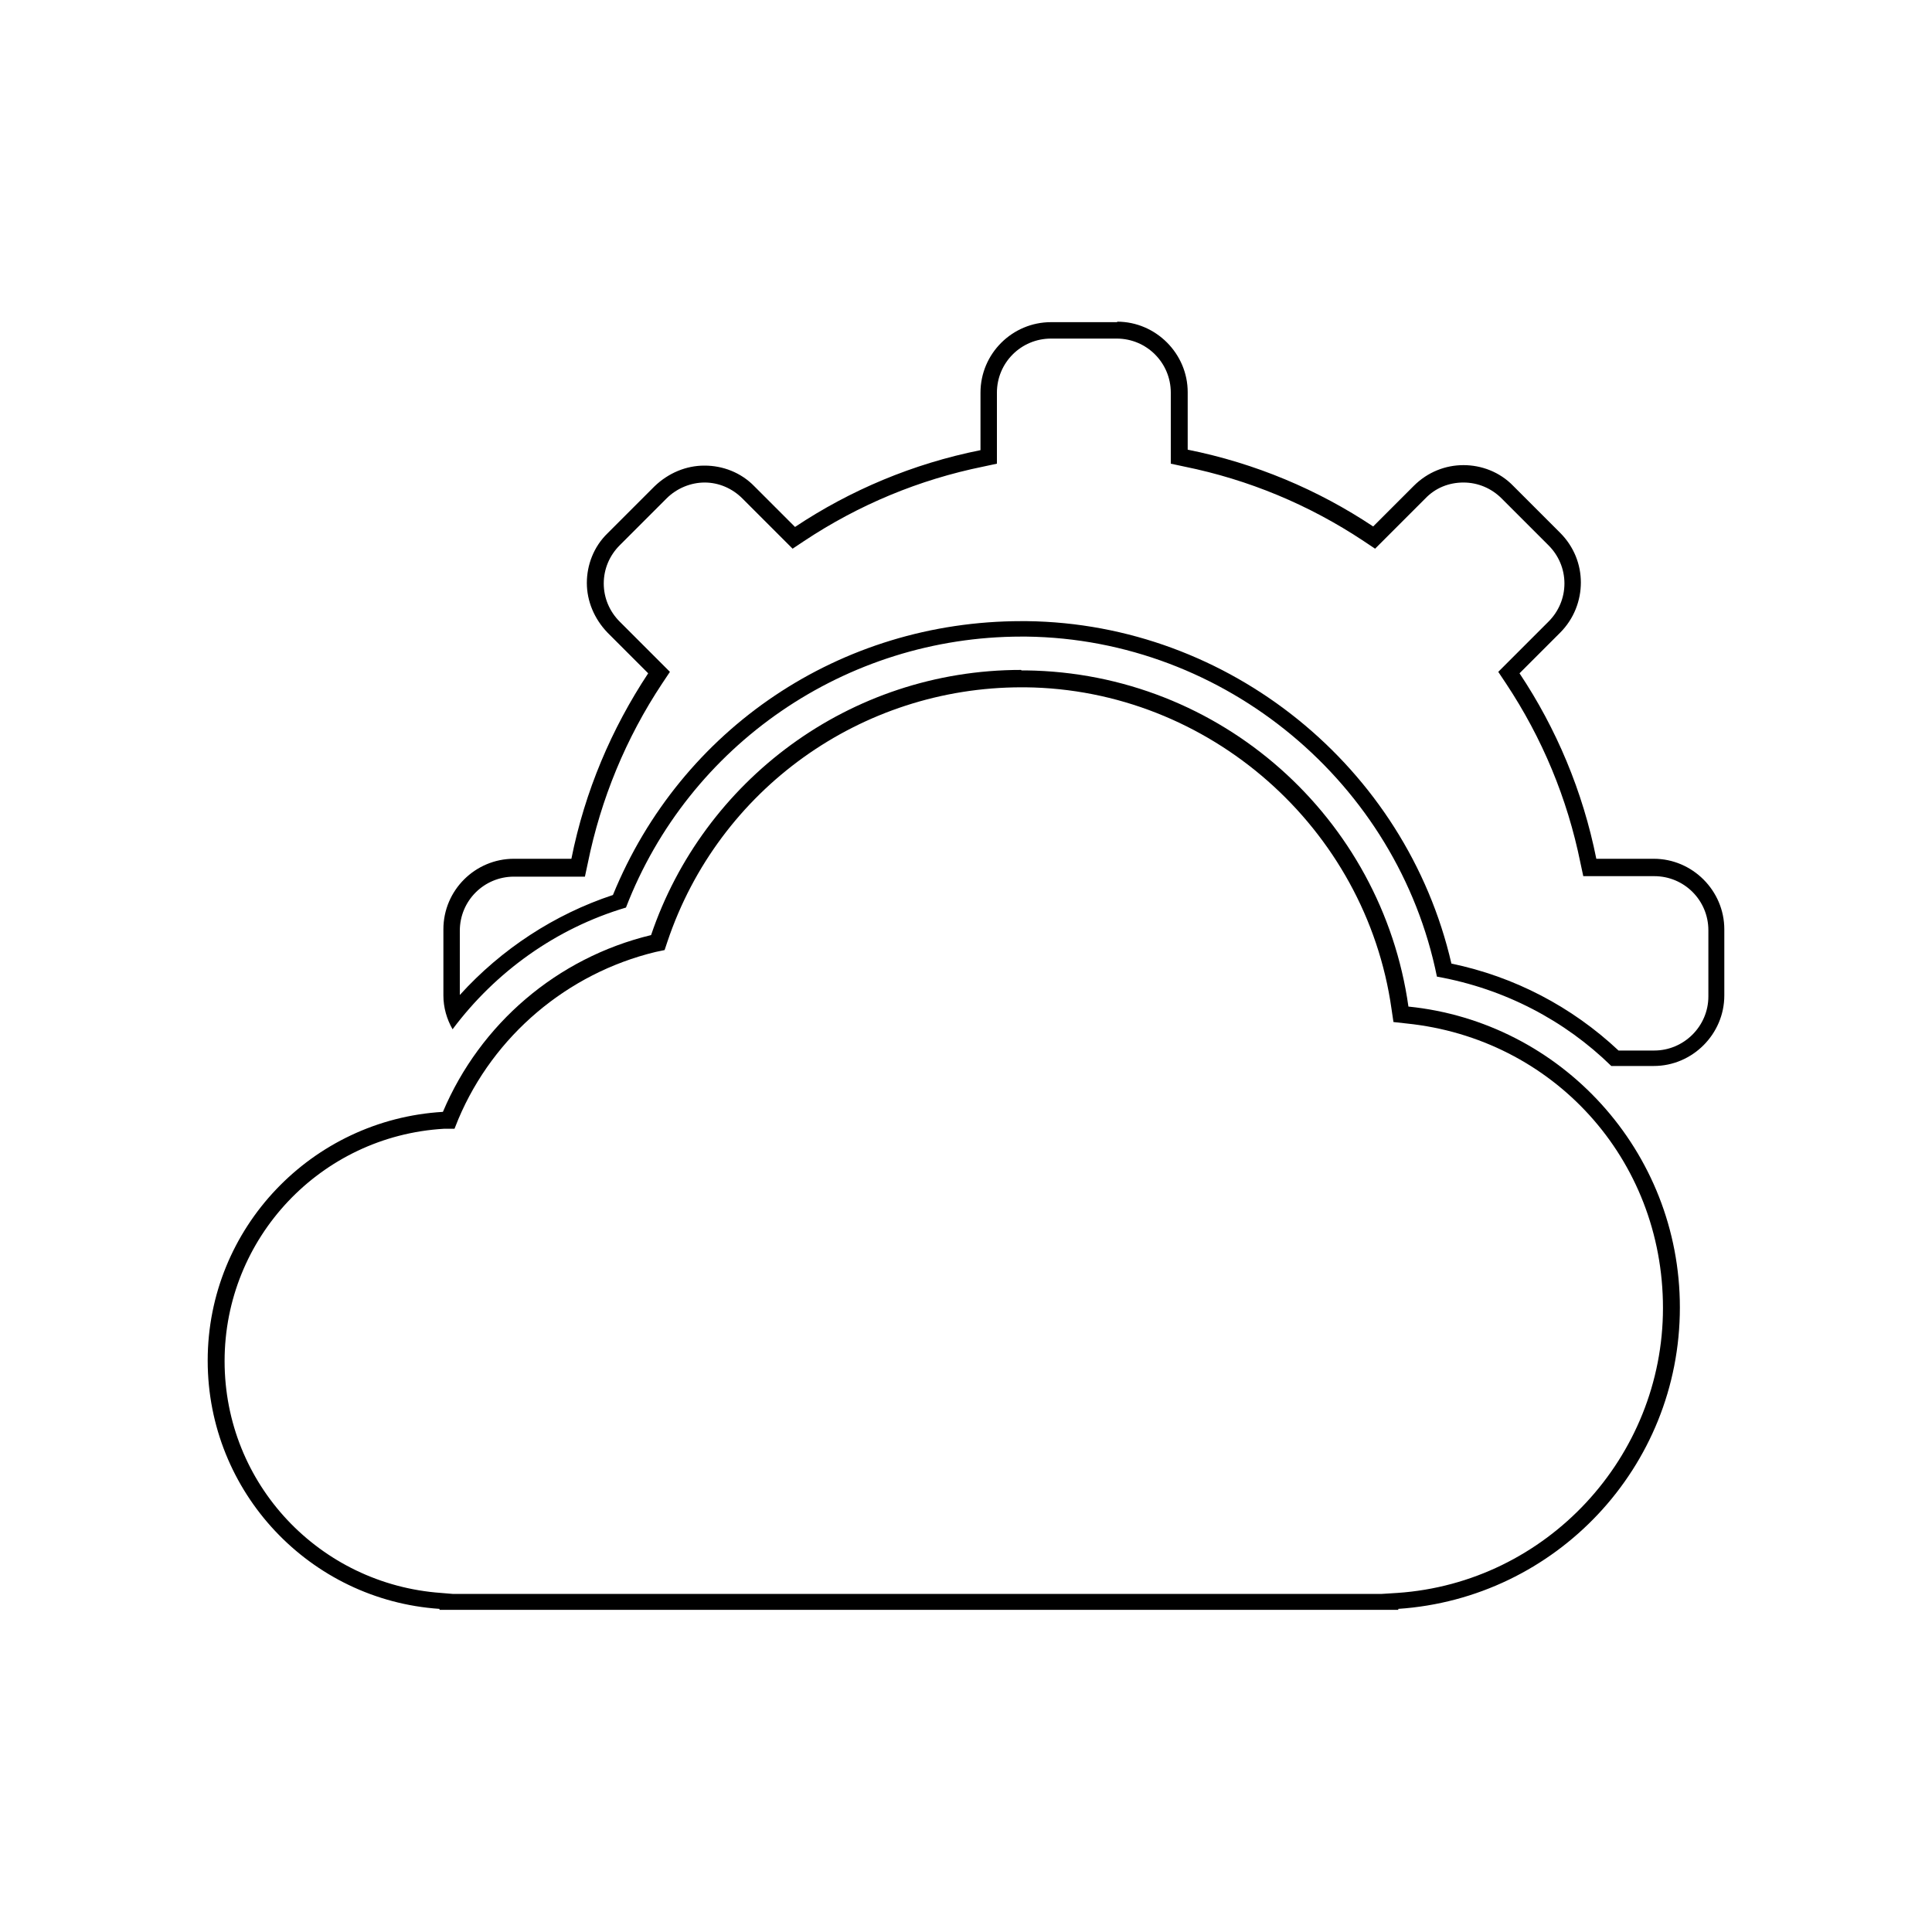 <?xml version="1.0" encoding="UTF-8"?><svg xmlns="http://www.w3.org/2000/svg" viewBox="0 0 40 40"><g id="a"/><g id="b"><g><path d="M21.15,13.88s.08,0,.09,0c4.04,.05,7.37,3.06,7.92,6.96,3.16,.32,5.62,2.99,5.62,6.23,0,3.31-2.57,6.02-5.83,6.24v.02H9.1v-.02c-2.68-.18-4.8-2.41-4.8-5.14,0-2.75,2.16-4.99,4.87-5.15,.77-1.82,2.36-3.19,4.31-3.66,1.08-3.19,4.1-5.49,7.66-5.49h0Zm0,.35c-3.32,0-6.27,2.11-7.33,5.26l-.06,.18-.19,.04c-1.82,.44-3.35,1.73-4.08,3.46l-.08,.2h-.22c-2.55,.15-4.54,2.26-4.54,4.81s1.97,4.62,4.48,4.8l.24,.02H28.61l.32-.02c3.09-.21,5.5-2.81,5.5-5.9s-2.28-5.58-5.31-5.89l-.27-.03-.04-.27c-.53-3.75-3.78-6.62-7.58-6.66,0,0-.02,0-.04,0-.01,0-.03,0-.05,0h0Z"/><path d="M23.13,6.66c.8,0,1.46,.66,1.46,1.46v1.19c1.4,.28,2.7,.83,3.84,1.59l.84-.84c.29-.29,.66-.43,1.03-.43h0c.37,0,.75,.14,1.03,.43l-.12,.12,.12-.12,.97,.97c.29,.29,.43,.66,.43,1.03s-.14,.75-.43,1.04l-.84,.84c.76,1.14,1.31,2.44,1.59,3.84h1.19c.8,0,1.46,.66,1.46,1.46v1.37c0,.8-.66,1.46-1.46,1.46h-.88c-.96-.94-2.21-1.6-3.61-1.85-.81-4-4.38-6.99-8.5-7.04-.03,0-.06,0-.1,0-3.64,0-6.89,2.24-8.19,5.61-1.45,.43-2.7,1.33-3.59,2.52-.12-.21-.19-.45-.19-.7v-1.37c0-.81,.66-1.46,1.46-1.46h1.19c.28-1.4,.83-2.69,1.59-3.84l-.84-.84c-.28-.29-.43-.66-.43-1.03s.14-.75,.43-1.03l.97-.97h0c.29-.28,.66-.43,1.03-.43h.01c.37,0,.75,.14,1.03,.43l.84,.84c1.14-.76,2.44-1.31,3.84-1.59v-1.19c0-.81,.66-1.46,1.46-1.46h1.37Zm0,.35h-1.37c-.62,0-1.12,.5-1.12,1.12v1.47l-.28,.06c-1.33,.27-2.58,.79-3.71,1.54l-.24,.16-.2-.2-.84-.84c-.21-.21-.49-.33-.78-.33s-.58,.12-.79,.33l-.97,.97c-.21,.21-.33,.49-.33,.79s.12,.58,.33,.79l.84,.84,.2,.2-.16,.24c-.75,1.13-1.27,2.39-1.54,3.72l-.06,.28h-1.47c-.62,0-1.12,.5-1.12,1.12v1.33c.86-.95,1.96-1.67,3.17-2.07,1.41-3.45,4.71-5.67,8.46-5.67,.03,0,.06,0,.08,0h.03c4.19,.05,7.85,3.02,8.79,7.09,1.3,.27,2.49,.89,3.46,1.8h.74c.61,0,1.12-.5,1.12-1.12v-1.37c0-.62-.5-1.12-1.12-1.12h-1.47l-.06-.28c-.27-1.33-.79-2.58-1.54-3.71l-.16-.24,.2-.2,.84-.84c.21-.21,.33-.49,.33-.79s-.12-.58-.33-.79l-.97-.97c-.21-.21-.49-.33-.79-.33s-.58,.11-.79,.33l-.84,.84-.2,.2-.24-.16c-1.13-.75-2.38-1.27-3.71-1.54l-.28-.06v-1.47c0-.62-.5-1.12-1.12-1.12h0Z"/></g></g></svg>